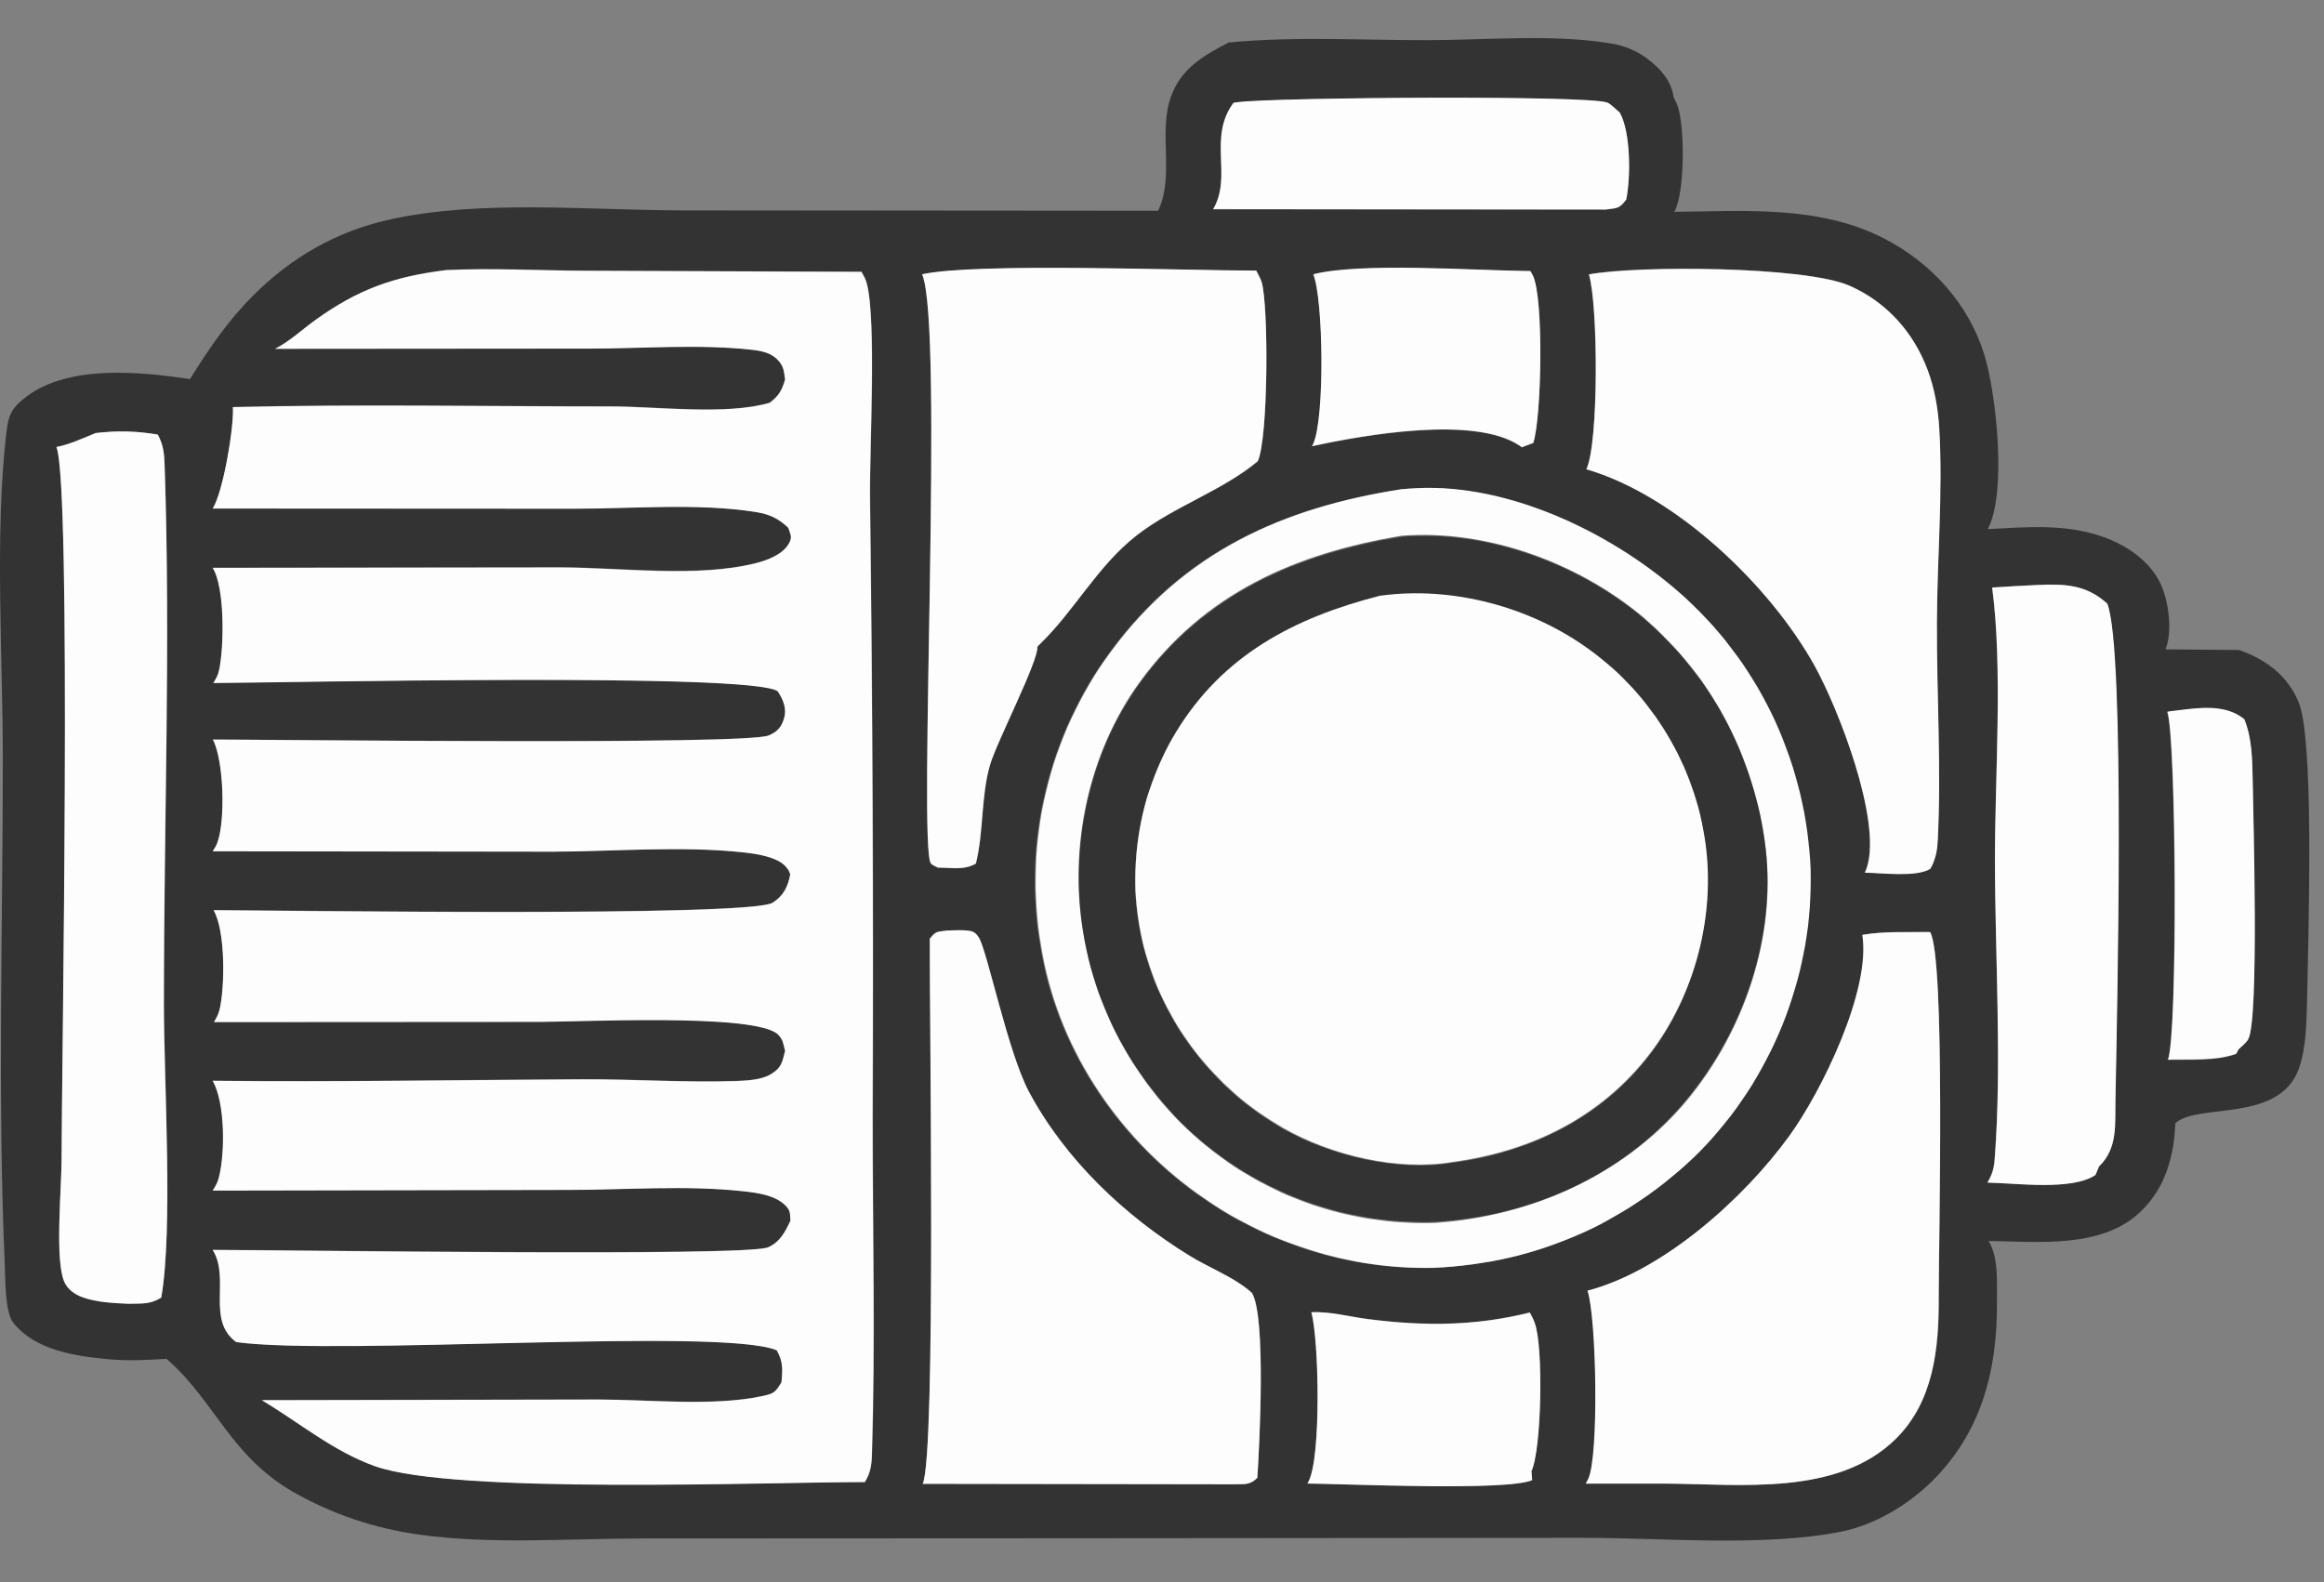 <svg width="47" height="32" viewBox="0 0 47 32" fill="none" xmlns="http://www.w3.org/2000/svg">
<rect x="0" y="0" width="47" height="32" fill="#808080" stroke="none"/>
<path d="M46.538 14.365C46.482 14.127 46.339 13.893 46.178 13.71C45.94 13.446 45.614 13.26 45.281 13.147L43.794 13.134C43.941 12.783 43.859 12.171 43.703 11.825C43.477 11.326 42.961 10.996 42.454 10.832C41.708 10.593 40.971 10.663 40.2 10.702C40.59 9.973 40.373 7.962 40.13 7.173C39.809 6.136 39.051 5.308 38.092 4.818C36.792 4.151 35.274 4.268 33.861 4.285C34.078 3.895 34.073 2.568 33.93 2.148C33.909 2.083 33.878 2.035 33.848 1.97C33.805 1.654 33.605 1.415 33.358 1.22C33.115 1.029 32.864 0.925 32.565 0.877C31.42 0.687 30.089 0.808 28.927 0.812C27.588 0.817 26.178 0.73 24.848 0.86C24.336 1.125 23.881 1.385 23.677 1.966C23.425 2.681 23.755 3.574 23.421 4.263L13.805 4.255C11.919 4.255 9.695 4.029 7.857 4.446C6.795 4.684 5.888 5.209 5.117 5.98C4.605 6.492 4.224 7.056 3.842 7.667C2.849 7.519 1.419 7.372 0.552 8.009C0.248 8.235 0.174 8.373 0.131 8.733C-0.112 10.762 0.057 13.273 0.057 15.354C0.057 18.744 -0.051 22.182 0.096 25.568C0.109 25.841 0.096 26.539 0.27 26.756C0.712 27.306 1.497 27.424 2.16 27.489C2.555 27.528 2.966 27.51 3.365 27.484C3.378 27.497 3.396 27.51 3.413 27.523C4.358 28.373 4.666 29.44 5.915 30.168C6.114 30.281 6.313 30.385 6.521 30.476C6.73 30.571 6.938 30.654 7.154 30.727C7.371 30.801 7.588 30.862 7.809 30.914C8.03 30.966 8.251 31.009 8.477 31.039C9.929 31.243 11.52 31.117 12.994 31.117L21.626 31.113L32.023 31.104C33.636 31.104 35.669 31.291 37.238 30.979C37.923 30.84 38.582 30.441 39.077 29.956C40.069 28.971 40.395 27.718 40.386 26.353C40.382 25.962 40.425 25.442 40.217 25.1C41.21 25.113 42.497 25.26 43.282 24.515C43.789 24.033 43.967 23.396 43.993 22.72C44.435 22.299 46.1 22.728 46.495 21.605C46.646 21.172 46.646 20.639 46.659 20.183C46.681 18.926 46.794 15.427 46.538 14.365ZM3.261 26.244C3.027 26.387 2.858 26.361 2.594 26.37C2.303 26.357 1.948 26.34 1.674 26.24C1.518 26.184 1.371 26.084 1.302 25.928C1.106 25.49 1.245 24.025 1.245 23.474C1.25 21.731 1.453 9.813 1.141 9.041C1.414 8.989 1.674 8.863 1.935 8.759C2.372 8.712 2.758 8.716 3.192 8.79C3.313 9.015 3.322 9.189 3.331 9.44C3.452 13.034 3.318 16.68 3.318 20.283C3.313 21.861 3.508 24.848 3.261 26.244ZM24.947 2.083C24.978 2.078 25.012 2.074 25.043 2.07C25.788 1.97 32.105 1.922 32.504 2.078C32.578 2.104 32.69 2.23 32.76 2.282C32.981 2.681 32.981 3.583 32.89 4.038C32.742 4.233 32.708 4.207 32.474 4.242L24.535 4.237C24.93 3.565 24.427 2.785 24.947 2.083ZM26.56 5.551C27.523 5.304 29.855 5.482 30.952 5.486C30.956 5.499 30.965 5.512 30.974 5.525C30.982 5.542 30.991 5.555 31 5.573C31.221 6.028 31.177 8.456 31.008 8.963L30.774 9.05C30.761 9.037 30.748 9.024 30.731 9.015C29.812 8.404 27.592 8.803 26.534 9.028C26.543 9.011 26.551 8.993 26.56 8.976C26.799 8.452 26.768 6.058 26.56 5.551ZM17.638 29.396C17.629 29.622 17.612 29.778 17.495 29.973C15.492 29.973 9.196 30.224 7.588 29.652C6.743 29.349 6.062 28.772 5.299 28.317L12.106 28.304C13.12 28.304 14.429 28.447 15.418 28.234C15.656 28.182 15.678 28.165 15.808 27.957C15.834 27.697 15.843 27.536 15.713 27.306C14.577 26.838 6.86 27.424 4.783 27.142C4.167 26.7 4.666 25.854 4.306 25.277C5.711 25.277 15.093 25.416 15.535 25.226C15.773 25.121 15.886 24.909 15.99 24.684C15.977 24.545 15.999 24.497 15.899 24.389C15.695 24.168 15.314 24.12 15.023 24.09C13.887 23.968 12.634 24.064 11.486 24.064L4.306 24.077C4.362 23.981 4.401 23.916 4.432 23.808C4.558 23.314 4.558 22.308 4.306 21.857C6.799 21.883 9.292 21.84 11.785 21.826C12.817 21.822 13.866 21.896 14.893 21.861C15.119 21.852 15.4 21.84 15.596 21.722C15.812 21.592 15.821 21.48 15.882 21.25C15.847 21.12 15.843 21.033 15.747 20.929C15.318 20.474 11.655 20.673 10.783 20.665L4.332 20.669C4.384 20.582 4.423 20.521 4.445 20.417C4.553 19.954 4.562 18.826 4.323 18.406C5.685 18.406 15.166 18.549 15.63 18.254C15.856 18.111 15.938 17.925 15.986 17.682C15.96 17.612 15.96 17.604 15.908 17.539C15.739 17.326 15.284 17.261 15.028 17.235C13.779 17.105 12.444 17.218 11.182 17.222L4.306 17.213C4.336 17.162 4.375 17.11 4.397 17.049C4.566 16.602 4.532 15.388 4.31 14.955C5.598 14.959 15.08 15.068 15.548 14.872C15.713 14.803 15.808 14.712 15.86 14.53C15.921 14.326 15.843 14.148 15.734 13.979C15.245 13.593 5.741 13.806 4.319 13.81C4.371 13.723 4.41 13.663 4.432 13.563C4.54 13.112 4.558 11.885 4.306 11.482L11.351 11.473C12.569 11.473 14.117 11.681 15.292 11.387C15.531 11.326 15.843 11.209 15.964 10.979C16.034 10.849 15.986 10.806 15.947 10.671C15.743 10.476 15.552 10.394 15.279 10.351C14.122 10.168 12.795 10.285 11.616 10.285L4.306 10.281C4.519 9.943 4.735 8.634 4.714 8.23C7.259 8.17 9.816 8.217 12.361 8.217C13.293 8.217 14.685 8.4 15.57 8.144C15.756 8.001 15.812 7.897 15.882 7.671C15.856 7.502 15.86 7.411 15.734 7.277C15.6 7.134 15.414 7.095 15.227 7.073C14.169 6.951 12.994 7.047 11.924 7.047L5.568 7.051C5.858 6.904 6.11 6.665 6.374 6.475C7.246 5.85 7.97 5.59 9.027 5.46C9.951 5.412 10.905 5.469 11.828 5.473L17.425 5.495C17.473 5.573 17.512 5.646 17.534 5.733C17.733 6.496 17.586 9.098 17.599 10.082C17.651 14.248 17.672 18.415 17.655 22.581C17.651 24.848 17.711 27.133 17.638 29.396ZM25.407 5.477C25.416 5.49 25.42 5.503 25.428 5.521C25.459 5.581 25.494 5.642 25.515 5.707C25.658 6.188 25.654 8.872 25.437 9.332C24.739 9.921 23.733 10.251 22.988 10.832C22.186 11.456 21.735 12.349 21.024 13.039C21.011 13.052 20.993 13.069 20.98 13.082C21.006 13.368 20.152 15.02 20.022 15.475C19.84 16.112 19.901 16.819 19.736 17.469C19.506 17.608 19.233 17.552 18.969 17.552C18.921 17.521 18.86 17.508 18.826 17.465C18.565 17.122 19.094 6.544 18.648 5.551C19.74 5.308 23.963 5.473 25.407 5.477ZM25.428 29.89C25.264 30.051 25.155 30.012 24.934 30.02L18.661 30.012C18.934 29.422 18.795 20.404 18.804 18.987C18.93 18.831 18.938 18.852 19.142 18.822C19.264 18.818 19.593 18.796 19.688 18.852C19.736 18.878 19.771 18.922 19.797 18.965C19.974 19.251 20.382 21.276 20.807 22.078C21.544 23.457 22.741 24.588 24.058 25.399C24.431 25.629 24.891 25.806 25.229 26.075C25.259 26.097 25.29 26.123 25.32 26.149C25.611 26.604 25.472 29.218 25.428 29.89ZM30.987 29.934C30.475 30.164 27.193 30.008 26.443 30.003C26.452 29.99 26.456 29.973 26.465 29.96C26.725 29.461 26.677 27.072 26.521 26.539C26.898 26.522 27.297 26.63 27.67 26.678C28.797 26.821 29.829 26.821 30.939 26.544C30.978 26.613 31.013 26.682 31.039 26.756C31.216 27.233 31.177 29.309 30.969 29.747L30.987 29.934ZM32.001 24.935C31.884 24.987 31.763 25.039 31.641 25.087C31.52 25.134 31.398 25.178 31.277 25.221C31.156 25.265 31.03 25.303 30.904 25.338C30.779 25.373 30.653 25.408 30.527 25.438C30.401 25.468 30.276 25.494 30.145 25.516C30.015 25.538 29.89 25.559 29.76 25.577C29.63 25.594 29.504 25.607 29.374 25.62C29.244 25.633 29.114 25.637 28.984 25.646C28.875 25.646 28.771 25.646 28.663 25.646C28.554 25.642 28.45 25.637 28.342 25.633C28.233 25.624 28.13 25.616 28.025 25.607C27.917 25.594 27.813 25.581 27.709 25.568C27.605 25.551 27.497 25.533 27.392 25.516C27.288 25.494 27.184 25.473 27.08 25.451C26.976 25.429 26.872 25.403 26.773 25.373C26.668 25.347 26.569 25.317 26.465 25.282C26.365 25.252 26.261 25.217 26.161 25.178C26.061 25.143 25.962 25.104 25.862 25.065C25.762 25.026 25.667 24.983 25.567 24.939C25.472 24.896 25.372 24.848 25.281 24.801C25.186 24.753 25.09 24.701 24.999 24.653C24.904 24.601 24.813 24.549 24.722 24.493C24.631 24.436 24.544 24.38 24.453 24.319C24.366 24.259 24.275 24.198 24.189 24.137C22.541 22.949 21.353 21.137 21.037 19.121C21.015 18.991 20.998 18.861 20.98 18.731C20.963 18.601 20.954 18.471 20.946 18.341C20.937 18.211 20.933 18.081 20.928 17.951C20.928 17.82 20.928 17.69 20.933 17.56C20.937 17.43 20.946 17.3 20.954 17.17C20.963 17.04 20.98 16.91 20.998 16.78C21.015 16.65 21.037 16.52 21.058 16.394C21.084 16.264 21.11 16.138 21.141 16.013C21.171 15.887 21.206 15.761 21.24 15.635C21.275 15.51 21.319 15.384 21.358 15.263C21.401 15.141 21.448 15.015 21.496 14.894C21.544 14.773 21.596 14.651 21.652 14.534C21.709 14.417 21.765 14.3 21.826 14.183C21.886 14.066 21.951 13.953 22.017 13.841C22.081 13.728 22.151 13.619 22.225 13.507C22.298 13.398 22.372 13.29 22.45 13.186C23.928 11.165 25.927 10.272 28.325 9.9C28.424 9.891 28.524 9.882 28.624 9.878C30.54 9.778 32.677 10.823 34.078 12.106C34.173 12.193 34.264 12.284 34.355 12.375C34.446 12.466 34.533 12.562 34.62 12.657C34.706 12.752 34.789 12.852 34.871 12.952C34.953 13.052 35.032 13.155 35.105 13.26C35.179 13.364 35.253 13.472 35.326 13.58C35.396 13.689 35.465 13.797 35.53 13.91C35.595 14.023 35.66 14.135 35.717 14.248C35.777 14.361 35.834 14.478 35.886 14.595C35.942 14.712 35.99 14.829 36.037 14.95C36.085 15.072 36.133 15.193 36.172 15.315C36.215 15.436 36.254 15.562 36.289 15.683C36.324 15.809 36.358 15.93 36.389 16.056C36.419 16.182 36.445 16.307 36.471 16.438C36.497 16.563 36.514 16.693 36.532 16.819C36.549 16.949 36.562 17.075 36.575 17.205C36.588 17.335 36.597 17.461 36.601 17.591C36.605 17.716 36.605 17.846 36.601 17.972C36.597 18.098 36.592 18.228 36.584 18.354C36.575 18.48 36.562 18.605 36.549 18.731C36.532 18.857 36.514 18.982 36.493 19.108C36.471 19.234 36.449 19.36 36.419 19.481C36.393 19.607 36.363 19.728 36.328 19.849C36.293 19.971 36.258 20.092 36.219 20.214C36.181 20.335 36.137 20.452 36.094 20.573C36.05 20.691 36.003 20.812 35.951 20.925C35.899 21.042 35.847 21.154 35.79 21.271C35.734 21.384 35.673 21.497 35.612 21.61C35.552 21.722 35.487 21.831 35.422 21.939C35.357 22.048 35.283 22.152 35.214 22.256C35.14 22.36 35.066 22.464 34.993 22.564C34.914 22.663 34.837 22.763 34.754 22.858C34.672 22.954 34.589 23.049 34.503 23.145C34.412 23.24 34.321 23.331 34.23 23.422C34.134 23.513 34.039 23.6 33.943 23.682C33.844 23.769 33.744 23.851 33.644 23.929C33.54 24.012 33.436 24.085 33.332 24.163C33.228 24.237 33.12 24.311 33.011 24.38C32.903 24.449 32.79 24.519 32.677 24.584C32.565 24.649 32.452 24.71 32.335 24.77C32.235 24.827 32.118 24.883 32.001 24.935ZM39.211 26.257C39.215 27.276 39.107 28.351 38.34 29.106C37.156 30.268 35.196 30.016 33.67 30.008H32.075C32.084 29.994 32.088 29.977 32.096 29.964C32.105 29.947 32.114 29.934 32.123 29.916C32.344 29.461 32.291 26.643 32.109 26.106C33.64 25.707 35.274 24.237 36.194 22.971C36.835 22.082 37.845 20.032 37.667 18.909C38.11 18.835 38.587 18.861 39.038 18.852C39.345 19.373 39.207 25.121 39.211 26.257ZM39.168 12.596C39.163 14.062 39.259 15.536 39.185 16.997C39.176 17.192 39.146 17.339 39.064 17.517L39.029 17.573C38.738 17.742 38.062 17.651 37.711 17.647C37.733 17.595 37.741 17.582 37.759 17.521C38.045 16.567 37.182 14.343 36.696 13.463C35.795 11.838 33.887 10.012 32.079 9.488C32.335 8.967 32.318 6.171 32.131 5.547C33.098 5.365 36.501 5.378 37.403 5.777C38.149 6.106 38.695 6.722 38.981 7.48C39.124 7.858 39.189 8.248 39.215 8.651C39.293 9.947 39.172 11.296 39.168 12.596ZM42.779 22.221C42.77 22.733 42.835 23.218 42.445 23.591L42.376 23.76C41.903 24.085 40.763 23.925 40.191 23.916C40.291 23.747 40.325 23.621 40.338 23.426C40.486 21.523 40.347 19.308 40.343 17.374C40.343 15.679 40.507 13.511 40.286 11.881C40.59 11.859 40.898 11.846 41.201 11.829C41.743 11.807 42.185 11.82 42.61 12.206C42.978 13.117 42.805 20.643 42.779 22.221ZM45.463 21.029C45.424 21.094 45.32 21.176 45.263 21.237L45.224 21.319C44.821 21.471 44.275 21.428 43.841 21.441C44.041 20.899 44.006 14.929 43.828 14.404C43.88 14.396 43.928 14.387 43.98 14.383C44.448 14.326 44.995 14.235 45.385 14.556C45.541 14.933 45.549 15.371 45.554 15.774C45.562 16.429 45.693 20.634 45.463 21.029Z" fill="black" fill-opacity="0.6"/>
<path d="M45.389 14.547C44.999 14.226 44.453 14.317 43.984 14.374C43.932 14.378 43.88 14.387 43.833 14.395C44.015 14.924 44.045 20.894 43.846 21.432C44.279 21.419 44.821 21.462 45.228 21.311L45.268 21.228C45.324 21.172 45.432 21.089 45.467 21.02C45.692 20.63 45.567 16.424 45.558 15.757C45.549 15.362 45.545 14.924 45.389 14.547Z" fill="#FDFDFD"/>
<path d="M26.534 9.024C27.587 8.794 29.811 8.4 30.73 9.011C30.743 9.02 30.761 9.033 30.774 9.046L31.008 8.959C31.177 8.452 31.225 6.024 30.999 5.569C30.99 5.551 30.982 5.538 30.973 5.521C30.964 5.508 30.96 5.495 30.951 5.482C29.855 5.473 27.522 5.3 26.56 5.547C26.763 6.054 26.794 8.447 26.56 8.972C26.551 8.994 26.542 9.011 26.534 9.024Z" fill="#FDFDFD"/>
<path d="M31.038 26.76C31.012 26.686 30.977 26.617 30.938 26.548C29.828 26.825 28.797 26.825 27.669 26.682C27.292 26.634 26.893 26.522 26.52 26.543C26.672 27.077 26.724 29.465 26.464 29.964C26.456 29.977 26.451 29.99 26.442 30.007C27.197 30.012 30.474 30.163 30.986 29.938L30.973 29.756C31.177 29.318 31.216 27.241 31.038 26.76Z" fill="#FDFDFD"/>
<path d="M32.473 4.237C32.707 4.203 32.742 4.229 32.889 4.034C32.98 3.578 32.98 2.677 32.759 2.278C32.694 2.226 32.577 2.1 32.504 2.074C32.109 1.922 25.788 1.97 25.042 2.065C25.012 2.07 24.982 2.074 24.947 2.078C24.422 2.785 24.929 3.561 24.535 4.229L32.473 4.237Z" fill="#FDFDFD"/>
<path d="M41.205 11.833C40.901 11.846 40.594 11.864 40.29 11.885C40.507 13.515 40.346 15.683 40.346 17.378C40.346 19.312 40.489 21.527 40.342 23.43C40.329 23.626 40.294 23.751 40.195 23.92C40.767 23.929 41.907 24.09 42.38 23.764L42.449 23.595C42.839 23.218 42.77 22.733 42.783 22.225C42.813 20.647 42.987 13.121 42.618 12.21C42.189 11.82 41.747 11.807 41.205 11.833Z" fill="#FDFDFD"/>
<path d="M3.33 9.44C3.321 9.193 3.313 9.015 3.191 8.79C2.758 8.716 2.372 8.707 1.934 8.759C1.678 8.863 1.414 8.989 1.141 9.041C1.453 9.809 1.245 21.731 1.245 23.474C1.245 24.025 1.106 25.49 1.301 25.928C1.37 26.084 1.518 26.184 1.674 26.24C1.947 26.34 2.302 26.357 2.593 26.37C2.857 26.361 3.031 26.392 3.261 26.244C3.503 24.853 3.313 21.861 3.313 20.283C3.313 16.68 3.451 13.034 3.33 9.44Z" fill="#FDFDFD"/>
<path d="M25.229 26.075C24.891 25.806 24.431 25.629 24.058 25.399C22.74 24.588 21.544 23.457 20.807 22.078C20.382 21.276 19.97 19.251 19.797 18.965C19.77 18.922 19.736 18.878 19.688 18.852C19.588 18.796 19.263 18.818 19.142 18.822C18.938 18.852 18.929 18.831 18.804 18.987C18.795 20.404 18.934 29.422 18.661 30.012L24.934 30.021C25.155 30.012 25.268 30.051 25.428 29.89C25.472 29.223 25.606 26.609 25.316 26.149C25.285 26.123 25.259 26.097 25.229 26.075Z" fill="#FDFDFD"/>
<path d="M18.825 17.461C18.86 17.504 18.921 17.521 18.968 17.547C19.233 17.547 19.506 17.604 19.736 17.465C19.896 16.815 19.835 16.108 20.022 15.471C20.152 15.015 21.006 13.364 20.98 13.078C20.993 13.065 21.01 13.047 21.023 13.034C21.739 12.345 22.189 11.452 22.987 10.827C23.733 10.246 24.735 9.917 25.437 9.327C25.649 8.868 25.658 6.184 25.515 5.703C25.493 5.638 25.459 5.577 25.428 5.516C25.419 5.503 25.415 5.49 25.407 5.473C23.967 5.473 19.74 5.308 18.648 5.547C19.094 6.54 18.565 17.118 18.825 17.461Z" fill="#FDFDFD"/>
<path d="M39.033 18.852C38.587 18.857 38.105 18.831 37.663 18.909C37.841 20.032 36.835 22.082 36.189 22.971C35.274 24.237 33.636 25.707 32.105 26.105C32.287 26.643 32.339 29.461 32.118 29.916C32.109 29.934 32.101 29.947 32.092 29.964C32.083 29.977 32.079 29.994 32.07 30.007H33.666C35.192 30.016 37.152 30.267 38.335 29.106C39.103 28.351 39.211 27.28 39.207 26.257C39.207 25.121 39.345 19.372 39.033 18.852Z" fill="#FDFDFD"/>
<path d="M38.985 7.485C38.703 6.726 38.157 6.11 37.407 5.781C36.501 5.382 33.102 5.369 32.135 5.551C32.322 6.171 32.334 8.972 32.083 9.492C33.891 10.017 35.798 11.842 36.7 13.468C37.186 14.348 38.049 16.572 37.763 17.526C37.745 17.586 37.736 17.599 37.715 17.651C38.062 17.656 38.738 17.747 39.033 17.578L39.068 17.521C39.15 17.344 39.18 17.196 39.189 17.001C39.263 15.54 39.167 14.062 39.172 12.601C39.176 11.296 39.297 9.952 39.219 8.655C39.193 8.252 39.124 7.858 38.985 7.485Z" fill="#FDFDFD"/>
<path d="M32.694 24.579C32.807 24.514 32.92 24.449 33.028 24.376C33.137 24.306 33.245 24.233 33.349 24.159C33.453 24.085 33.557 24.007 33.661 23.925C33.761 23.842 33.861 23.76 33.96 23.678C34.06 23.591 34.155 23.504 34.246 23.418C34.342 23.326 34.433 23.235 34.52 23.14C34.606 23.049 34.689 22.954 34.771 22.854C34.853 22.759 34.931 22.659 35.01 22.559C35.087 22.459 35.161 22.355 35.231 22.251C35.304 22.147 35.374 22.039 35.439 21.935C35.504 21.826 35.569 21.718 35.63 21.605C35.69 21.493 35.751 21.38 35.807 21.267C35.864 21.154 35.916 21.037 35.968 20.92C36.02 20.803 36.067 20.686 36.111 20.569C36.154 20.452 36.197 20.331 36.236 20.209C36.275 20.088 36.31 19.966 36.345 19.845C36.38 19.724 36.41 19.598 36.436 19.477C36.462 19.351 36.488 19.23 36.51 19.104C36.531 18.978 36.549 18.852 36.566 18.727C36.579 18.601 36.592 18.475 36.601 18.349C36.609 18.224 36.614 18.098 36.618 17.968C36.622 17.842 36.618 17.712 36.618 17.586C36.614 17.456 36.605 17.326 36.592 17.201C36.579 17.07 36.566 16.945 36.549 16.815C36.531 16.684 36.51 16.559 36.488 16.433C36.462 16.307 36.436 16.182 36.406 16.052C36.375 15.926 36.34 15.8 36.306 15.679C36.271 15.553 36.232 15.432 36.189 15.31C36.145 15.189 36.102 15.067 36.054 14.946C36.007 14.825 35.955 14.708 35.903 14.591C35.851 14.473 35.79 14.356 35.733 14.244C35.673 14.131 35.612 14.014 35.547 13.905C35.482 13.797 35.413 13.684 35.343 13.576C35.274 13.468 35.2 13.359 35.122 13.255C35.044 13.151 34.966 13.047 34.888 12.947C34.806 12.848 34.723 12.748 34.637 12.652C34.55 12.557 34.463 12.462 34.372 12.371C34.281 12.28 34.19 12.189 34.095 12.102C32.694 10.819 30.557 9.774 28.641 9.874C28.541 9.878 28.441 9.887 28.341 9.895C25.944 10.268 23.95 11.165 22.467 13.181C22.389 13.286 22.315 13.394 22.241 13.502C22.168 13.611 22.098 13.723 22.033 13.836C21.968 13.949 21.903 14.062 21.843 14.179C21.782 14.296 21.726 14.413 21.669 14.53C21.613 14.647 21.561 14.768 21.513 14.89C21.465 15.011 21.418 15.132 21.374 15.258C21.331 15.38 21.292 15.505 21.257 15.631C21.218 15.757 21.188 15.883 21.158 16.008C21.127 16.134 21.101 16.264 21.075 16.39C21.049 16.52 21.032 16.645 21.015 16.776C20.997 16.906 20.984 17.036 20.971 17.166C20.958 17.296 20.954 17.426 20.95 17.556C20.945 17.686 20.945 17.816 20.945 17.946C20.95 18.076 20.954 18.206 20.962 18.336C20.971 18.466 20.984 18.596 20.997 18.727C21.01 18.857 21.032 18.987 21.054 19.117C21.37 21.133 22.558 22.945 24.206 24.133C24.292 24.194 24.379 24.254 24.47 24.315C24.557 24.376 24.648 24.432 24.739 24.488C24.83 24.545 24.921 24.597 25.016 24.649C25.112 24.701 25.203 24.748 25.298 24.796C25.393 24.844 25.489 24.892 25.584 24.935C25.68 24.978 25.779 25.022 25.879 25.061C25.979 25.1 26.078 25.139 26.178 25.173C26.278 25.208 26.378 25.243 26.482 25.277C26.581 25.308 26.685 25.338 26.789 25.369C26.893 25.395 26.993 25.421 27.097 25.447C27.201 25.468 27.305 25.49 27.409 25.512C27.513 25.533 27.617 25.551 27.726 25.564C27.83 25.581 27.938 25.594 28.042 25.603C28.146 25.616 28.255 25.624 28.359 25.629C28.467 25.637 28.571 25.642 28.68 25.642C28.788 25.646 28.892 25.646 29 25.642C29.131 25.637 29.261 25.629 29.391 25.616C29.521 25.603 29.651 25.59 29.777 25.572C29.907 25.555 30.032 25.533 30.162 25.512C30.288 25.49 30.418 25.459 30.544 25.433C30.67 25.403 30.795 25.373 30.921 25.334C31.047 25.299 31.168 25.26 31.294 25.217C31.415 25.173 31.541 25.13 31.658 25.082C31.779 25.035 31.897 24.983 32.018 24.931C32.135 24.879 32.252 24.822 32.369 24.762C32.465 24.709 32.582 24.645 32.694 24.579ZM29.031 24.735C28.936 24.74 28.844 24.74 28.753 24.74C28.658 24.74 28.567 24.735 28.476 24.731C28.381 24.727 28.29 24.723 28.198 24.714C28.103 24.705 28.012 24.697 27.921 24.683C27.83 24.671 27.735 24.657 27.643 24.645C27.552 24.627 27.461 24.614 27.37 24.592C27.279 24.575 27.188 24.553 27.097 24.532C27.006 24.51 26.915 24.484 26.828 24.458C26.737 24.432 26.651 24.402 26.564 24.376C26.477 24.345 26.386 24.315 26.299 24.28C26.213 24.246 26.126 24.211 26.039 24.176C25.953 24.142 25.87 24.102 25.788 24.059C25.706 24.02 25.619 23.977 25.537 23.933C25.454 23.89 25.372 23.847 25.294 23.799C25.216 23.751 25.133 23.704 25.055 23.656C24.977 23.604 24.899 23.556 24.821 23.5C24.726 23.43 24.63 23.361 24.539 23.292C24.448 23.218 24.357 23.144 24.266 23.071C24.18 22.993 24.093 22.915 24.006 22.837C23.919 22.754 23.837 22.672 23.759 22.59C23.677 22.503 23.599 22.416 23.525 22.329C23.447 22.243 23.373 22.152 23.304 22.056C23.23 21.965 23.161 21.87 23.096 21.774C23.031 21.679 22.965 21.579 22.901 21.484C22.84 21.384 22.779 21.285 22.723 21.185C22.666 21.085 22.61 20.981 22.558 20.877C22.506 20.773 22.454 20.665 22.411 20.561C22.363 20.452 22.32 20.344 22.276 20.235C22.233 20.127 22.194 20.014 22.159 19.906C22.124 19.793 22.09 19.685 22.059 19.572C22.029 19.459 21.999 19.346 21.977 19.23C21.951 19.117 21.929 19 21.912 18.887C21.622 17.157 22.016 15.258 23.044 13.832C24.353 12.02 26.217 11.209 28.355 10.858C30.076 10.719 31.923 11.404 33.236 12.505C33.323 12.579 33.41 12.657 33.496 12.739C33.583 12.817 33.666 12.9 33.743 12.986C33.826 13.069 33.904 13.155 33.982 13.242C34.06 13.329 34.134 13.42 34.203 13.511C34.277 13.602 34.346 13.697 34.416 13.788C34.485 13.884 34.55 13.979 34.611 14.079C34.676 14.179 34.736 14.278 34.793 14.378C34.849 14.478 34.905 14.582 34.958 14.686C35.01 14.79 35.062 14.894 35.109 15.002C35.157 15.106 35.205 15.215 35.244 15.323C35.287 15.432 35.326 15.54 35.365 15.653C35.404 15.761 35.439 15.874 35.469 15.986C35.499 16.099 35.53 16.212 35.56 16.325C35.586 16.437 35.612 16.55 35.634 16.667C35.656 16.78 35.673 16.897 35.69 17.014C35.708 17.131 35.716 17.244 35.729 17.361C35.877 19.147 35.196 21.003 34.038 22.351C32.772 23.799 30.943 24.601 29.031 24.735Z" fill="#FDFDFD"/>
<path d="M34.034 22.329C35.191 20.981 35.872 19.125 35.725 17.339C35.716 17.222 35.703 17.105 35.686 16.992C35.668 16.875 35.651 16.763 35.629 16.646C35.608 16.533 35.586 16.416 35.556 16.303C35.529 16.19 35.499 16.078 35.465 15.965C35.43 15.852 35.395 15.744 35.36 15.631C35.321 15.523 35.282 15.41 35.239 15.302C35.196 15.193 35.152 15.085 35.105 14.981C35.057 14.877 35.005 14.768 34.953 14.664C34.901 14.56 34.844 14.46 34.788 14.357C34.727 14.257 34.667 14.157 34.606 14.057C34.541 13.958 34.476 13.862 34.411 13.767C34.342 13.671 34.272 13.58 34.199 13.489C34.125 13.398 34.051 13.307 33.977 13.221C33.899 13.134 33.821 13.047 33.739 12.965C33.657 12.882 33.574 12.8 33.492 12.718C33.405 12.64 33.318 12.562 33.232 12.483C31.918 11.382 30.071 10.702 28.35 10.836C26.213 11.187 24.348 11.998 23.039 13.81C22.007 15.241 21.613 17.136 21.907 18.865C21.925 18.982 21.951 19.095 21.973 19.208C21.998 19.321 22.024 19.438 22.055 19.55C22.085 19.663 22.12 19.776 22.155 19.884C22.189 19.997 22.228 20.105 22.272 20.214C22.315 20.322 22.358 20.43 22.406 20.539C22.454 20.647 22.501 20.751 22.553 20.855C22.605 20.959 22.662 21.064 22.718 21.163C22.774 21.267 22.835 21.367 22.896 21.462C22.957 21.562 23.022 21.657 23.091 21.753C23.156 21.848 23.225 21.944 23.299 22.035C23.373 22.126 23.447 22.217 23.52 22.308C23.598 22.394 23.676 22.481 23.754 22.568C23.832 22.655 23.919 22.737 24.002 22.815C24.084 22.897 24.171 22.975 24.262 23.049C24.348 23.127 24.439 23.201 24.535 23.27C24.626 23.344 24.721 23.413 24.817 23.478C24.895 23.53 24.968 23.582 25.051 23.634C25.129 23.686 25.207 23.734 25.289 23.777C25.367 23.825 25.45 23.869 25.532 23.912C25.614 23.955 25.697 23.999 25.783 24.038C25.866 24.077 25.953 24.116 26.035 24.155C26.122 24.189 26.208 24.228 26.295 24.259C26.382 24.293 26.468 24.324 26.559 24.354C26.646 24.384 26.737 24.41 26.824 24.436C26.915 24.462 27.002 24.488 27.093 24.51C27.184 24.532 27.275 24.553 27.366 24.571C27.457 24.588 27.548 24.605 27.639 24.623C27.73 24.64 27.821 24.653 27.916 24.662C28.008 24.675 28.099 24.684 28.194 24.692C28.285 24.701 28.38 24.705 28.471 24.71C28.562 24.714 28.658 24.718 28.749 24.718C28.84 24.718 28.935 24.718 29.026 24.714C30.943 24.601 32.772 23.799 34.034 22.329ZM29.378 23.517C28.268 23.704 26.911 23.379 25.944 22.828C25.857 22.78 25.775 22.728 25.688 22.672C25.606 22.62 25.523 22.564 25.441 22.507C25.363 22.451 25.28 22.39 25.202 22.329C25.124 22.269 25.046 22.204 24.973 22.139C24.899 22.074 24.825 22.004 24.756 21.939C24.686 21.87 24.617 21.8 24.548 21.727C24.478 21.653 24.413 21.579 24.348 21.506C24.283 21.432 24.223 21.354 24.162 21.276C24.101 21.198 24.045 21.116 23.988 21.037C23.932 20.955 23.876 20.873 23.824 20.79C23.772 20.708 23.724 20.621 23.676 20.535C23.629 20.448 23.581 20.361 23.538 20.27C23.494 20.179 23.455 20.092 23.412 20.001C23.373 19.91 23.334 19.819 23.303 19.724C23.269 19.633 23.238 19.537 23.208 19.442C23.178 19.347 23.152 19.251 23.126 19.156C23.104 19.065 23.082 18.974 23.065 18.883C23.048 18.792 23.03 18.701 23.017 18.605C23.004 18.514 22.991 18.419 22.983 18.328C22.974 18.237 22.965 18.141 22.961 18.05C22.957 17.955 22.957 17.864 22.957 17.768C22.957 17.673 22.961 17.582 22.965 17.487C22.97 17.391 22.978 17.3 22.987 17.209C22.996 17.118 23.009 17.023 23.022 16.932C23.035 16.841 23.052 16.745 23.069 16.654C23.087 16.563 23.108 16.472 23.13 16.381C23.152 16.29 23.178 16.199 23.204 16.112C23.23 16.021 23.26 15.935 23.295 15.848C23.325 15.761 23.36 15.675 23.395 15.588C23.429 15.501 23.468 15.414 23.507 15.332C23.546 15.25 23.59 15.163 23.633 15.081C23.676 14.998 23.724 14.916 23.772 14.838C24.721 13.264 26.174 12.505 27.899 12.067C29.369 11.864 30.964 12.293 32.157 13.168C32.235 13.225 32.313 13.286 32.386 13.346C32.46 13.407 32.534 13.472 32.607 13.533C32.681 13.598 32.751 13.663 32.82 13.732C32.889 13.802 32.954 13.871 33.019 13.94C33.084 14.014 33.149 14.083 33.21 14.161C33.271 14.235 33.331 14.313 33.388 14.391C33.444 14.469 33.501 14.547 33.557 14.63C33.609 14.712 33.661 14.79 33.713 14.877C33.765 14.959 33.813 15.046 33.856 15.128C33.899 15.215 33.943 15.302 33.986 15.388C34.029 15.475 34.069 15.566 34.103 15.653C34.142 15.744 34.177 15.835 34.207 15.926C34.237 16.017 34.268 16.108 34.298 16.203C34.324 16.294 34.35 16.39 34.376 16.485C34.398 16.581 34.42 16.676 34.437 16.771C34.454 16.867 34.472 16.962 34.485 17.058C34.693 18.54 34.268 20.149 33.362 21.337C32.382 22.611 30.96 23.305 29.378 23.517Z" fill="black" fill-opacity="0.6"/>
<path d="M34.489 17.04C34.476 16.945 34.459 16.849 34.441 16.754C34.424 16.659 34.403 16.563 34.381 16.468C34.359 16.372 34.333 16.281 34.303 16.186C34.277 16.095 34.246 15.999 34.212 15.909C34.181 15.817 34.147 15.726 34.108 15.635C34.073 15.544 34.034 15.458 33.991 15.371C33.952 15.284 33.908 15.197 33.861 15.111C33.817 15.024 33.765 14.942 33.718 14.859C33.67 14.777 33.618 14.694 33.561 14.612C33.509 14.53 33.453 14.452 33.392 14.374C33.336 14.296 33.275 14.218 33.215 14.144C33.154 14.07 33.089 13.996 33.024 13.923C32.959 13.853 32.889 13.78 32.824 13.715C32.759 13.65 32.686 13.58 32.612 13.515C32.538 13.45 32.465 13.389 32.391 13.329C32.317 13.268 32.239 13.207 32.161 13.151C30.969 12.275 29.373 11.846 27.904 12.05C26.182 12.492 24.726 13.246 23.776 14.82C23.729 14.898 23.681 14.981 23.637 15.063C23.594 15.145 23.551 15.228 23.512 15.315C23.473 15.397 23.434 15.484 23.399 15.57C23.364 15.657 23.33 15.744 23.299 15.83C23.269 15.917 23.239 16.008 23.208 16.095C23.182 16.186 23.156 16.273 23.135 16.364C23.113 16.455 23.091 16.546 23.074 16.637C23.057 16.728 23.039 16.819 23.026 16.914C23.013 17.005 23 17.101 22.991 17.192C22.983 17.283 22.974 17.378 22.97 17.469C22.965 17.565 22.961 17.656 22.961 17.751C22.961 17.846 22.961 17.938 22.965 18.033C22.97 18.128 22.979 18.219 22.987 18.31C22.996 18.401 23.009 18.497 23.022 18.588C23.035 18.679 23.052 18.774 23.07 18.865C23.087 18.956 23.109 19.047 23.13 19.138C23.156 19.234 23.182 19.329 23.213 19.424C23.243 19.52 23.273 19.611 23.308 19.706C23.343 19.797 23.377 19.893 23.416 19.984C23.455 20.075 23.499 20.166 23.542 20.253C23.585 20.344 23.633 20.43 23.681 20.517C23.729 20.604 23.776 20.691 23.828 20.773C23.88 20.855 23.937 20.942 23.993 21.02C24.049 21.102 24.106 21.18 24.166 21.258C24.227 21.337 24.288 21.415 24.353 21.488C24.418 21.562 24.483 21.64 24.552 21.709C24.622 21.783 24.691 21.852 24.76 21.922C24.834 21.991 24.904 22.056 24.977 22.121C25.051 22.186 25.129 22.251 25.207 22.312C25.285 22.373 25.363 22.433 25.445 22.49C25.528 22.546 25.61 22.602 25.692 22.654C25.775 22.706 25.862 22.759 25.948 22.811C26.915 23.366 28.272 23.691 29.382 23.5C30.965 23.287 32.386 22.594 33.371 21.302C34.272 20.131 34.697 18.523 34.489 17.04Z" fill="#FDFDFD"/>
<path d="M17.594 10.086C17.581 9.106 17.728 6.501 17.529 5.738C17.507 5.651 17.464 5.577 17.421 5.499L11.823 5.477C10.896 5.473 9.946 5.421 9.023 5.464C7.961 5.595 7.241 5.85 6.369 6.479C6.105 6.67 5.854 6.908 5.563 7.056L11.919 7.051C12.99 7.051 14.165 6.956 15.223 7.077C15.409 7.099 15.595 7.138 15.73 7.281C15.855 7.415 15.851 7.506 15.877 7.676C15.812 7.901 15.751 8.005 15.565 8.148C14.685 8.404 13.289 8.222 12.357 8.222C9.812 8.222 7.254 8.174 4.709 8.235C4.735 8.638 4.514 9.947 4.301 10.286L11.611 10.29C12.79 10.29 14.117 10.173 15.274 10.355C15.552 10.398 15.738 10.481 15.942 10.676C15.981 10.81 16.029 10.854 15.96 10.983C15.838 11.213 15.526 11.33 15.287 11.391C14.113 11.69 12.565 11.482 11.347 11.478L4.301 11.486C4.553 11.89 4.531 13.117 4.427 13.568C4.405 13.667 4.366 13.728 4.314 13.815C5.736 13.81 15.24 13.598 15.73 13.984C15.838 14.153 15.916 14.331 15.855 14.534C15.803 14.712 15.712 14.807 15.543 14.877C15.071 15.072 5.593 14.959 4.306 14.959C4.527 15.393 4.562 16.602 4.392 17.053C4.371 17.11 4.336 17.162 4.301 17.218L11.178 17.227C12.435 17.222 13.774 17.105 15.023 17.24C15.279 17.266 15.738 17.331 15.903 17.543C15.955 17.608 15.955 17.617 15.981 17.686C15.934 17.929 15.851 18.115 15.626 18.259C15.166 18.553 5.684 18.415 4.319 18.41C4.562 18.831 4.549 19.962 4.44 20.422C4.414 20.522 4.379 20.582 4.327 20.673L10.779 20.669C11.65 20.678 15.313 20.478 15.743 20.933C15.838 21.033 15.842 21.124 15.877 21.254C15.821 21.48 15.808 21.597 15.591 21.727C15.396 21.844 15.114 21.857 14.889 21.866C13.866 21.9 12.812 21.827 11.78 21.831C9.287 21.844 6.794 21.887 4.301 21.861C4.553 22.308 4.553 23.314 4.427 23.812C4.401 23.921 4.362 23.986 4.301 24.081L11.481 24.068C12.63 24.068 13.883 23.968 15.019 24.094C15.305 24.124 15.686 24.172 15.895 24.393C15.99 24.497 15.973 24.549 15.986 24.688C15.881 24.913 15.773 25.126 15.53 25.23C15.084 25.421 5.702 25.282 4.301 25.282C4.661 25.859 4.167 26.704 4.778 27.146C6.855 27.428 14.572 26.843 15.708 27.311C15.838 27.541 15.829 27.701 15.803 27.961C15.673 28.169 15.652 28.187 15.413 28.239C14.429 28.451 13.12 28.308 12.101 28.308L5.294 28.321C6.057 28.776 6.734 29.353 7.583 29.656C9.192 30.229 15.483 29.977 17.49 29.977C17.607 29.782 17.629 29.626 17.633 29.401C17.702 27.137 17.646 24.853 17.646 22.585C17.663 18.415 17.646 14.252 17.594 10.086Z" fill="#FDFDFD"/>
</svg>
